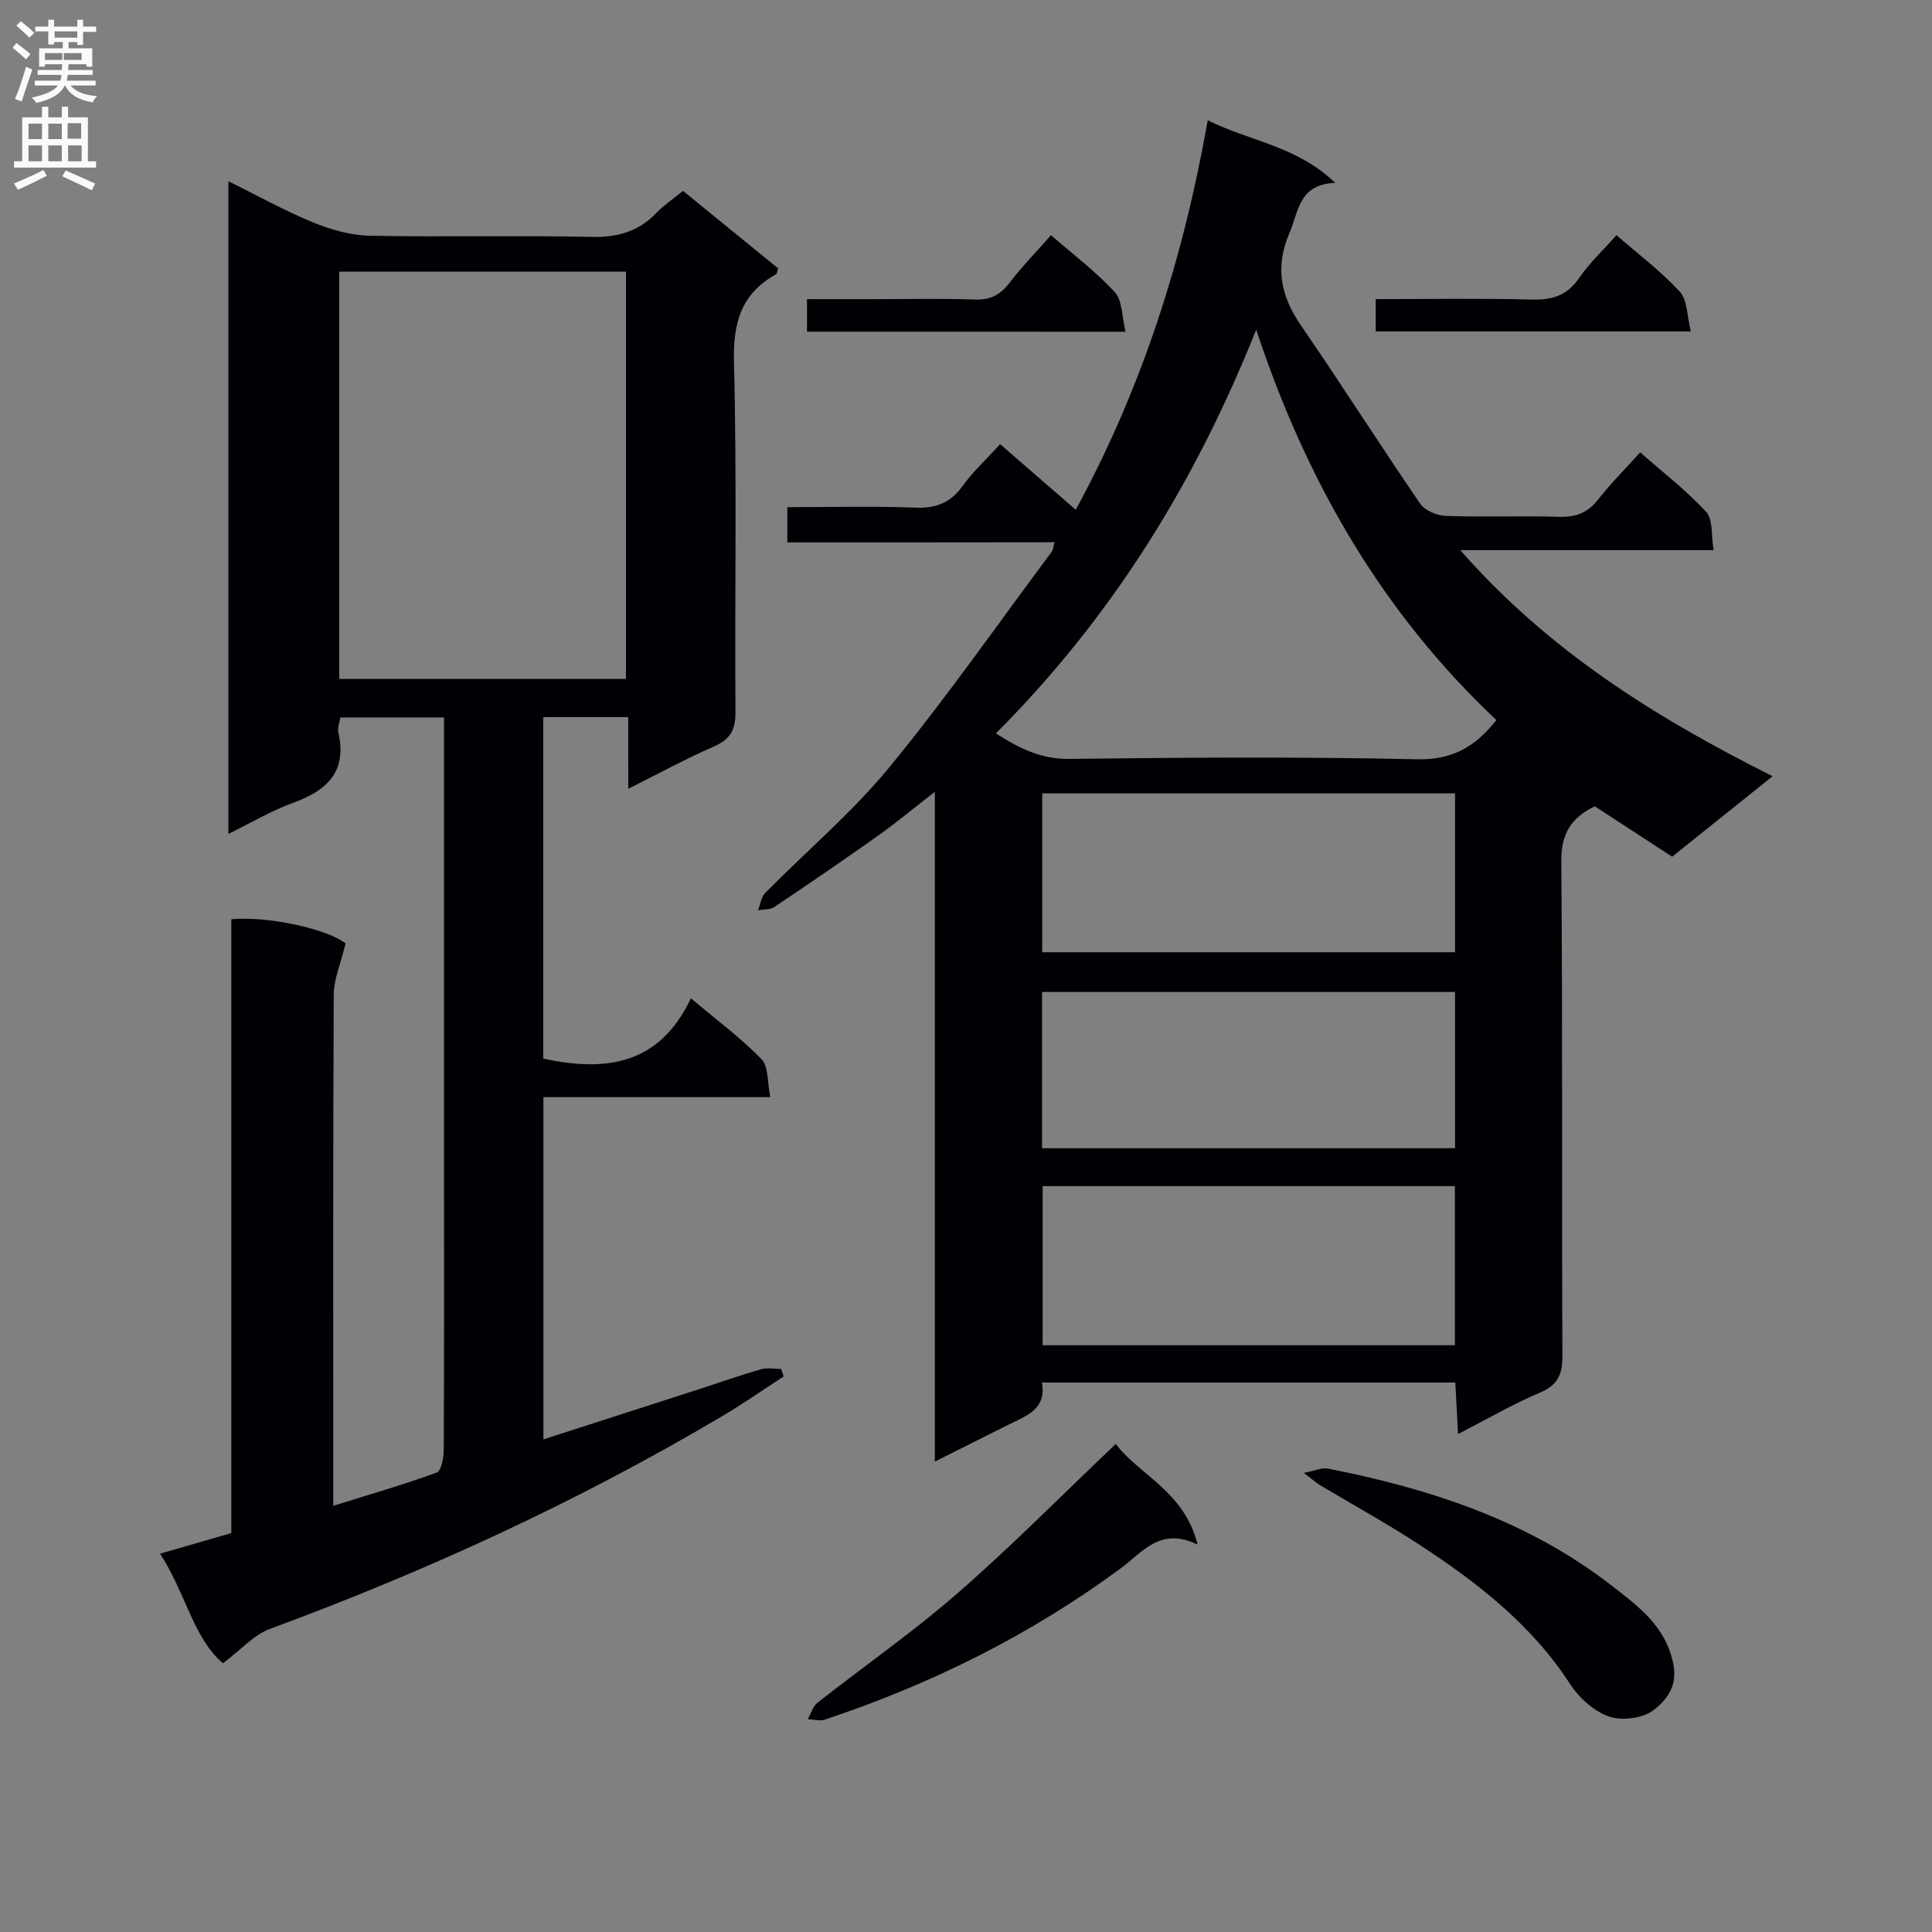 <svg enable-background="new 0 0 400 400" viewBox="0 0 400 400" xmlns="http://www.w3.org/2000/svg"><rect x="0" y="0" width="400" height="400" fill="#808080" stroke="none"/><g fill="#010105"><path d="m163.01 112.3c0-2.8 0-4.75 0-7.3 8.93 0 17.72-.23 26.49.1 4.24.16 7.24-.94 9.76-4.43 2.21-3.06 5.04-5.67 7.81-8.71 5.26 4.57 10.25 8.89 15.65 13.58 13.8-25.36 22.29-52.1 27.33-80.64 8.63 4.34 18.39 5.27 26.39 12.96-7.58.32-7.51 5.84-9.43 10.27-3.1 7.14-1.88 13.11 2.37 19.3 8.37 12.17 16.3 24.66 24.65 36.85.98 1.43 3.48 2.47 5.31 2.53 7.82.28 15.66-.05 23.49.19 3.48.11 5.95-.88 8.1-3.64 2.55-3.27 5.51-6.21 8.65-9.7 4.68 4.12 9.56 7.86 13.66 12.31 1.45 1.57 1.02 4.88 1.54 7.93-17.53 0-34.29 0-52.45 0 18.41 20.96 40.49 34.68 64.67 46.81-7.29 5.84-13.96 11.19-20.8 16.66-5.47-3.57-10.73-6.99-16.02-10.44-4.78 2.34-6.98 5.57-6.93 11.32.29 34.15.08 68.31.23 102.46.02 3.83-.92 6.03-4.63 7.61-5.61 2.38-10.91 5.47-16.98 8.58-.21-3.97-.38-7.2-.56-10.66-28.55 0-56.82 0-85.59 0 1.02 5.58-3.35 6.95-7.16 8.84-4.72 2.34-9.42 4.73-15.01 7.53 0-46.44 0-91.95 0-138.67-4.6 3.57-8.13 6.51-11.86 9.15-7.04 5-14.18 9.87-21.35 14.68-.89.6-2.25.48-3.4.7.48-1.22.65-2.75 1.5-3.61 8.53-8.65 17.92-16.57 25.6-25.9 11.85-14.41 22.55-29.77 33.72-44.74.27-.36.28-.92.57-1.95-18.39.03-36.57.03-55.32.03zm97.07-44.04c-12.82 32.13-30.14 59.78-53.89 83.58 5.03 3.22 9.45 5.35 15.19 5.28 23.99-.29 47.99-.46 71.97.08 7.23.16 11.99-2.47 16.46-8.12-23.38-22.02-39.18-48.96-49.73-80.82zm41.17 96c-28.61 0-56.88 0-85.47 0v32.89h85.47c0-11.19 0-21.95 0-32.89zm-.03 81.31c-28.7 0-57.03 0-85.35 0v32.95h85.35c0-11.17 0-22.05 0-32.95zm.03-40.19c-28.69 0-57.07 0-85.5 0v32.35h85.5c0-10.78 0-21.37 0-32.35z"/><path d="m130.07 148.47c-6.19 0-11.75 0-17.6 0v70.71c12.73 2.72 23.99 1.48 30.57-12.5 5.45 4.6 10.4 8.25 14.62 12.61 1.48 1.52 1.18 4.76 1.83 7.86-16.15 0-31.4 0-46.98 0v70.86c11.03-3.56 21.87-7.05 32.7-10.55 4.11-1.33 8.18-2.78 12.32-3.97 1.3-.37 2.79-.06 4.19-.06.18.52.35 1.03.53 1.55-4.21 2.73-8.34 5.62-12.66 8.18-29.83 17.68-61.19 32.09-93.71 44.09-3.37 1.25-6.05 4.37-9.71 7.12-6.14-5.19-7.77-14.65-13.03-22.7 5.2-1.5 9.73-2.81 14.75-4.26 0-42.31 0-84.72 0-127.09 8.21-.74 20.53 2.33 23.65 5.02-.97 4.05-2.43 7.35-2.44 10.65-.17 33.15-.1 66.31-.1 99.46v6.31c7.46-2.33 14.52-4.37 21.41-6.88.94-.34 1.45-3 1.46-4.59.1-18.83.06-37.65.06-56.48 0-29.82 0-59.65 0-89.47 0-1.81 0-3.62 0-5.8-7.26 0-14.17 0-21.45 0-.14.92-.66 2.09-.43 3.08 1.85 8.11-2.3 12.04-9.35 14.59-4.48 1.62-8.64 4.11-13.41 6.44 0-45.17 0-89.73 0-135.13 5.97 2.95 11.55 6.07 17.42 8.48 3.7 1.52 7.83 2.72 11.79 2.8 15.32.32 30.66-.1 45.98.25 5.37.12 9.67-1.08 13.37-4.93 1.59-1.65 3.55-2.95 5.56-4.6 6.73 5.48 13.26 10.79 19.71 16.05-.23.64-.25 1.1-.45 1.21-7.2 4.02-8.92 10-8.71 18.17.62 24.14.14 48.31.31 72.47.03 3.72-1.1 5.67-4.49 7.15-5.77 2.51-11.31 5.54-17.7 8.73-.01-5.28-.01-9.96-.01-14.83zm-59.84-7.9h59.37c0-28.38 0-56.39 0-84.32-19.98 0-39.56 0-59.37 0z"/><path d="m231.01 298.95c4.74 6.36 14.23 9.81 16.94 20.84-7.75-3.76-11.39 1.58-15.91 4.91-18.71 13.81-39.28 24.01-61.31 31.34-1.04.34-2.32-.06-3.49-.11.66-1.15 1.05-2.64 2.01-3.4 9.66-7.6 19.8-14.64 29.05-22.71 11.1-9.68 21.47-20.19 32.71-30.87z"/><path d="m269.95 304.95c2.41-.47 3.75-1.13 4.91-.91 21.2 4.17 41.49 10.79 58.79 24.22 5.47 4.25 11.34 8.47 12.83 16.45.86 4.62-1.65 7.41-4.08 9.32-2.2 1.72-6.54 2.3-9.25 1.37-3.14-1.08-6.23-3.89-8.1-6.77-8.1-12.48-19.51-21.23-31.69-29.15-6.54-4.25-13.4-8-20.09-12.01-.79-.48-1.49-1.13-3.32-2.52z"/><path d="m167.08 68.67c0-2.27 0-4.1 0-6.73h13.78c6.99 0 13.99-.18 20.97.08 3.19.12 5.24-.96 7.14-3.42 2.61-3.39 5.61-6.48 8.63-9.91 4.62 4.03 9.31 7.55 13.21 11.8 1.59 1.74 1.45 5.06 2.22 8.19-22.47-.01-43.99-.01-65.95-.01z"/><path d="m284.83 61.93c11.14 0 21.78-.19 32.41.09 4.22.11 7.23-.87 9.7-4.46 2.14-3.12 4.98-5.76 7.73-8.87 4.52 3.94 9.21 7.45 13.11 11.7 1.6 1.74 1.49 5.06 2.3 8.23-22.31 0-43.67 0-65.25 0 0-2.12 0-4.07 0-6.69z"/></g><path d="m2.6 9.9.8-1c.9.7 1.9 1.4 2.9 2.3l-.9 1.1c-1.1-1-2-1.8-2.8-2.4zm.5 10.6c.9-2.1 1.6-4.3 2.3-6.7.4.2.8.4 1.3.6-.7 2.1-1.5 4.3-2.2 6.6zm.3-15.2.9-.9c1 .8 2 1.6 2.8 2.4l-1 1c-.9-.9-1.8-1.7-2.7-2.5zm12.6-1.2h1.2v1.4h2.7v1.1h-2.7v2.7h-1.2v-.6h-1.8v1.3h4.9v3.8h-1.2v-.5h-3.7c0 .4-.1.9-.1 1.2h5.1v1h-5.2c0 .5-.1.9-.2 1.2h6v1h-5.2c1.1 1.3 2.9 2 5.5 2.2-.4.4-.7.8-.9 1.3-2.9-.5-4.8-1.6-5.7-3.5h-.1c-.8 1.7-2.7 2.9-5.9 3.6-.2-.4-.6-.8-.9-1.1 2.8-.6 4.6-1.4 5.4-2.5h-4.8v-1h5.3c.1-.3.2-.7.2-1.2h-4.9v-1h5c0-.4 0-.8.1-1.2h-3.6v.5h-1.2v-3.8h4.9v-1.3h-1.8v.5h-1.2v-2.7h-2.7v-1h2.7v-1.4h1.2v1.4h4.8zm-6.7 8.3h3.6c0-.4 0-.9 0-1.4h-3.6zm1.9-4.6h4.8v-1.3h-4.7v1.3zm6.7 3.2h-4.7v1.4h3.7v-1.4z" fill="#fbfafa"/><path d="m8.7 22.1h1.3v2.2h2.8v-2.2h1.3v2.2h4.1v9.1h1.7v1.3h-17v-1.3h1.7v-9.1h4.1zm.3 13.1.7 1.2c-1.8.9-3.8 1.9-6 2.9-.2-.4-.5-.8-.8-1.3 2.3-1 4.4-1.9 6.1-2.8zm-3.1-6.4h2.8v-3.2h-2.8zm0 4.6h2.8v-3.3h-2.8zm4.1-4.6h2.8v-3.2h-2.8zm0 4.6h2.8v-3.3h-2.8zm3.6 1.9c2.1.9 4.1 1.8 6.1 2.7l-.7 1.4c-2.2-1.1-4.2-2-6.1-2.9zm3.2-9.8h-2.8v3.2h2.8v-3.1zm-2.7 7.9h2.8v-3.3h-2.8z" fill="#fbfafa"/></svg>